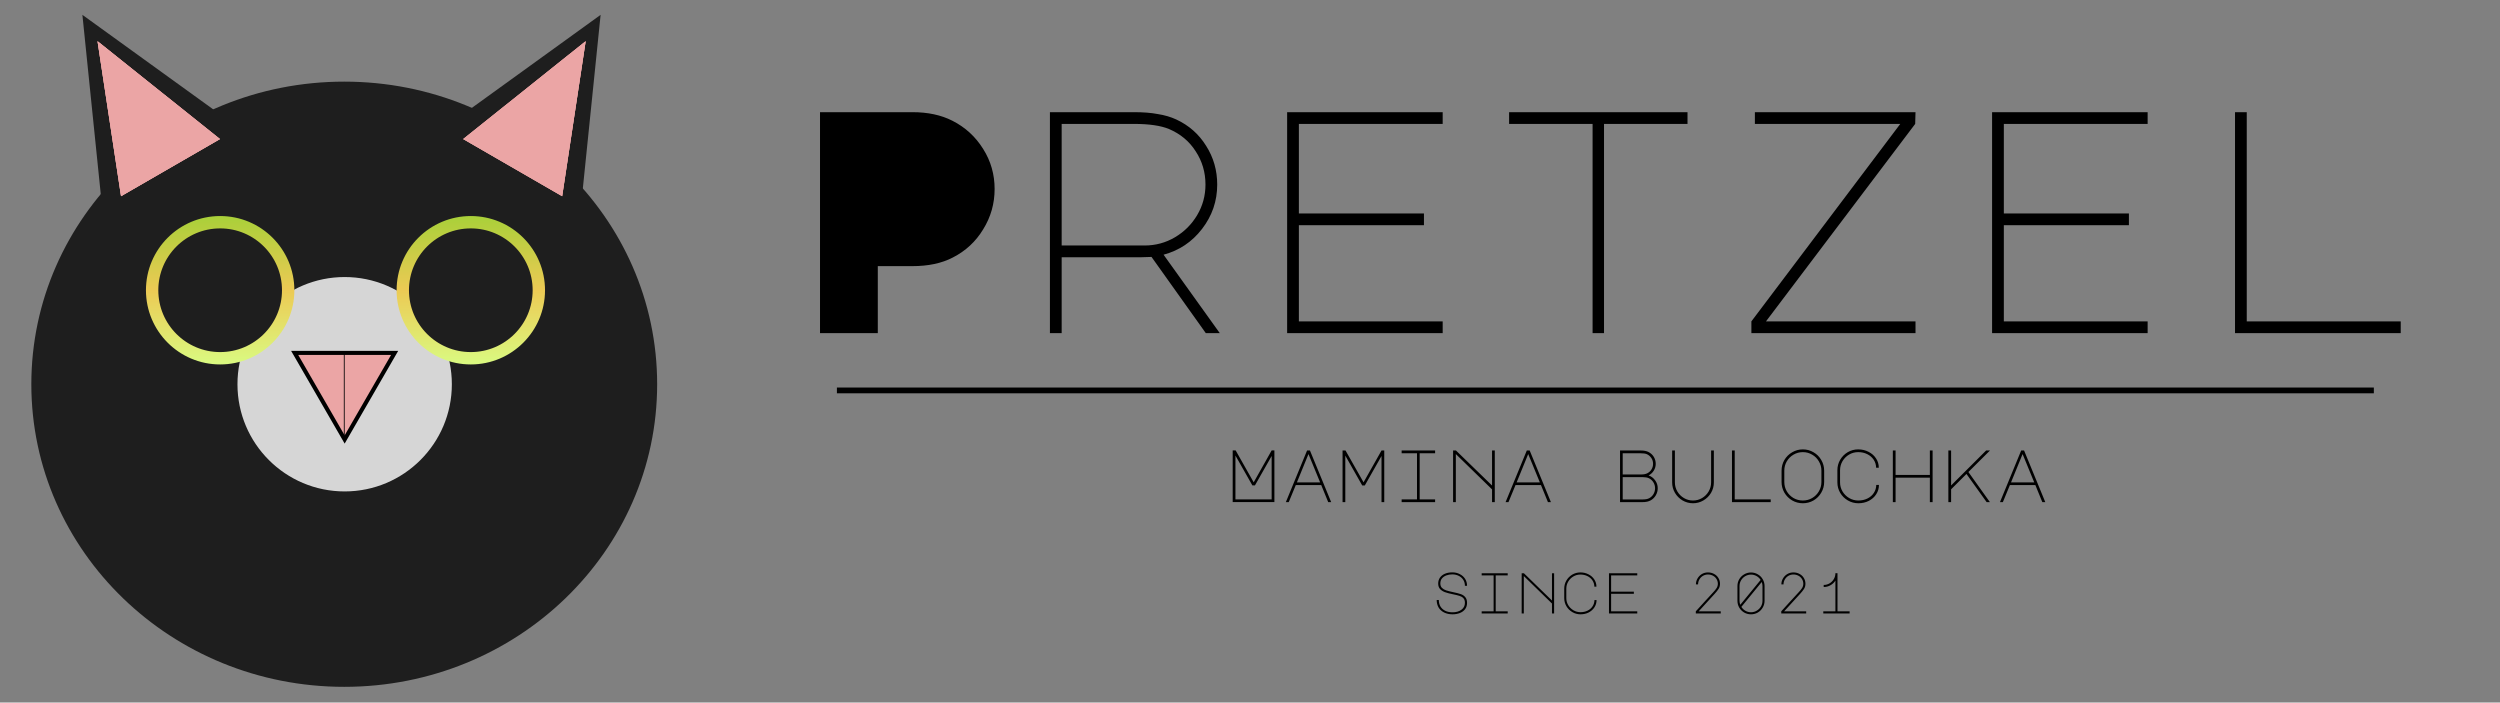 <svg width="3032" height="852" viewBox="0 0 3032 852" fill="none" xmlns="http://www.w3.org/2000/svg">
<rect x="0" y="0" width="3032" height="852" fill="#808080" stroke="none"/>
<g clip-path="url(#clip0_13_3)">
<rect width="3032" height="852" fill="none"/>
<ellipse cx="417.5" cy="466" rx="379.5" ry="367" fill="#1E1E1E"/>
<path d="M99.923 18L305.798 166.74L125.798 270.663L99.923 18Z" fill="#1E1E1E"/>
<path d="M118.282 50L266.782 168.645L146.782 237.928L118.282 50Z" fill="#EBA5A5"/>
<path d="M118.282 50L266.782 168.645L146.782 237.928L118.282 50Z" fill="#EBA5A5"/>
<path d="M118.282 50L266.782 168.645L146.782 237.928L118.282 50Z" fill="#EBA5A5"/>
<path d="M728.423 18L702.548 270.663L522.548 166.74L728.423 18Z" fill="#1E1E1E"/>
<circle cx="418" cy="466" r="130" fill="white" fill-opacity="0.82"/>
<path d="M478.622 428L418 533L357.378 428H478.622Z" fill="#EBA5A5" stroke="black" stroke-width="5"/>
<path d="M710.282 50L681.782 237.928L561.782 168.645L710.282 50Z" fill="#EBA5A5"/>
<path d="M710.282 50L681.782 237.928L561.782 168.645L710.282 50Z" fill="#EBA5A5"/>
<path d="M710.282 50L681.782 237.928L561.782 168.645L710.282 50Z" fill="#EBA5A5"/>
<circle cx="267" cy="352" r="82.5" fill="#1E1E1E" stroke="url(#paint0_linear_13_3)" stroke-width="15"/>
<circle cx="571" cy="352" r="82.5" fill="#1E1E1E" stroke="url(#paint1_linear_13_3)" stroke-width="15"/>
<line x1="417.5" y1="528" x2="417.5" y2="426" stroke="black"/>
<path d="M994.515 404V136.04H1106.55C1125.29 136.04 1141.46 139.505 1155.06 146.435C1170.72 154.392 1183.17 165.813 1192.41 180.7C1201.65 195.33 1206.27 211.5 1206.27 229.21C1206.27 246.92 1201.65 263.218 1192.41 278.105C1183.42 292.992 1171.1 304.413 1155.45 312.37C1142.1 319.3 1125.8 322.765 1106.55 322.765H1064.59V404H994.515ZM1426.58 144.895C1441.98 152.082 1454.04 162.733 1462.77 176.85C1471.75 190.967 1476.24 206.623 1476.24 223.82C1476.24 243.84 1470.08 261.807 1457.76 277.72C1445.7 293.377 1430.17 303.772 1411.18 308.905L1479.32 404H1462.38L1396.55 311.6L1384.23 311.985H1287.59V404H1273.35V136.04H1375.37C1386.66 136.04 1396.29 136.81 1404.25 138.35C1412.46 139.633 1419.9 141.815 1426.58 144.895ZM1388.08 297.74C1401.42 297.74 1413.74 294.403 1425.04 287.73C1436.33 281.057 1445.31 272.073 1451.99 260.78C1458.66 249.487 1462 237.167 1462 223.82C1462 208.933 1458.02 195.458 1450.06 183.395C1442.36 171.332 1431.58 162.348 1417.72 156.445C1407.71 152.338 1393.59 150.285 1375.37 150.285H1287.59V297.74H1388.08ZM1561.03 136.04H1749.68V150.285H1575.28V258.855H1726.97V273.1H1575.28V389.755H1749.68V404H1561.03V136.04ZM2046.61 136.04V150.285H1945.35V404H1931.49V150.285H1830.24V136.04H2046.61ZM2323.13 136.04L2322.74 150.285L2141.79 389.755H2323.13V404H2124.08V389.755L2304.65 150.285H2128.32V136.04H2323.13ZM2416 136.04H2604.65V150.285H2430.25V258.855H2581.94V273.1H2430.25V389.755H2604.65V404H2416V136.04ZM2710.62 404V136.04H2724.86V389.755H2911.59V404H2710.62Z" fill="black"/>
<path d="M1495.01 546.27H1498.61L1520.48 584.97L1542.26 546.27H1545.59V608.91H1495.01V546.27ZM1498.34 605.67H1542.26V553.02L1522.01 588.66H1518.86L1498.34 552.48V605.67ZM1585.21 546.36H1588.72L1614.46 609H1610.86L1602.4 588.3H1571.53L1562.98 609H1559.47L1585.21 546.36ZM1572.88 585.06H1601.05L1586.92 550.68L1572.88 585.06ZM1631.58 609H1628.25V546.36H1631.85L1653.72 584.97L1675.5 546.36H1678.83V609H1675.5V553.02L1655.25 588.75H1652.1L1631.58 552.57V609ZM1740.5 546.36V549.69L1721.78 549.69V605.67H1740.5V609H1699.91V605.67H1718.54V549.69H1699.91V546.36L1740.5 546.36ZM1762.3 609V546.36H1765.81L1809.55 588.84V546.36H1812.88V609H1809.55V593.52L1765.63 550.68V609H1762.3ZM1851.7 546.36H1855.21L1880.95 609H1877.35L1868.89 588.3H1838.02L1829.47 609H1825.96L1851.7 546.36ZM1839.37 585.06H1867.54L1853.41 550.68L1839.37 585.06ZM1999.25 548.16C2002.07 549.6 2004.23 551.58 2005.73 554.1C2007.29 556.62 2008.07 559.44 2008.07 562.56C2008.07 565.5 2007.29 568.23 2005.73 570.75C2004.23 573.21 2002.13 575.16 1999.43 576.6C2002.61 577.68 2005.25 579.66 2007.35 582.54C2009.45 585.42 2010.5 588.6 2010.5 592.08C2010.5 595.2 2009.72 598.08 2008.16 600.72C2006.6 603.36 2004.53 605.4 2001.95 606.84C2000.63 607.56 1999.16 608.1 1997.54 608.46C1995.92 608.82 1993.76 609 1991.06 609H1964.78V546.36H1989.8C1993.76 546.36 1996.91 546.96 1999.25 548.16ZM1997.81 573.99C1999.97 572.91 2001.68 571.35 2002.94 569.31C2004.2 567.27 2004.83 565.02 2004.83 562.56C2004.83 559.8 2004.11 557.4 2002.67 555.36C2001.23 553.26 1999.4 551.73 1997.18 550.77C1995.5 550.05 1992.68 549.69 1988.72 549.69H1968.02V575.43H1990.34C1993.46 575.43 1995.95 574.95 1997.81 573.99ZM1999.97 604.32C2002.19 603.18 2003.96 601.53 2005.28 599.37C2006.6 597.15 2007.26 594.75 2007.26 592.17C2007.26 589.47 2006.57 587.04 2005.19 584.88C2003.81 582.66 2001.95 581.01 1999.61 579.93C1997.81 579.09 1995.38 578.67 1992.32 578.67H1968.02V605.76H1991.15C1993.43 605.76 1995.23 605.64 1996.55 605.4C1997.87 605.16 1999.01 604.8 1999.97 604.32ZM2027.98 546.36H2031.31V585.06C2031.31 589.02 2032.3 592.68 2034.28 596.04C2036.26 599.4 2038.93 602.07 2042.29 604.05C2045.65 606.03 2049.31 607.02 2053.27 607.02C2057.23 607.02 2060.89 606.03 2064.25 604.05C2067.61 602.07 2070.28 599.4 2072.26 596.04C2074.24 592.68 2075.23 589.02 2075.23 585.06V546.36H2078.56V585.06C2078.56 589.62 2077.42 593.85 2075.14 597.75C2072.86 601.59 2069.77 604.65 2065.87 606.93C2062.03 609.21 2057.83 610.35 2053.27 610.35C2048.71 610.35 2044.48 609.21 2040.58 606.93C2036.74 604.65 2033.68 601.59 2031.4 597.75C2029.12 593.85 2027.98 589.62 2027.98 585.06V546.36ZM2100.54 609V546.36H2103.87V605.67H2147.52V609H2100.54ZM2186.51 545.01C2191.19 545.01 2195.51 546.18 2199.47 548.52C2203.43 550.8 2206.55 553.92 2208.83 557.88C2211.17 561.84 2212.34 566.16 2212.34 570.84V584.52C2212.34 589.2 2211.17 593.52 2208.83 597.48C2206.55 601.44 2203.43 604.59 2199.47 606.93C2195.51 609.21 2191.19 610.35 2186.51 610.35C2181.83 610.35 2177.51 609.21 2173.55 606.93C2169.59 604.59 2166.44 601.44 2164.1 597.48C2161.82 593.52 2160.68 589.2 2160.68 584.52V570.84C2160.68 566.16 2161.82 561.84 2164.1 557.88C2166.44 553.92 2169.59 550.8 2173.55 548.52C2177.51 546.18 2181.83 545.01 2186.51 545.01ZM2164.01 584.52C2164.01 588.6 2165 592.38 2166.98 595.86C2169.02 599.28 2171.75 602.01 2175.17 604.05C2178.65 606.03 2182.43 607.02 2186.51 607.02C2190.59 607.02 2194.34 606.03 2197.76 604.05C2201.24 602.01 2203.97 599.28 2205.95 595.86C2207.99 592.38 2209.01 588.6 2209.01 584.52V570.84C2209.01 566.76 2207.99 563.01 2205.95 559.59C2203.97 556.11 2201.24 553.38 2197.76 551.4C2194.34 549.36 2190.59 548.34 2186.51 548.34C2182.43 548.34 2178.65 549.36 2175.17 551.4C2171.75 553.38 2169.02 556.11 2166.98 559.59C2165 563.01 2164.01 566.76 2164.01 570.84V584.52ZM2231.62 585.06C2231.62 589.02 2232.61 592.68 2234.59 596.04C2236.63 599.4 2239.33 602.07 2242.69 604.05C2246.11 606.03 2249.8 607.02 2253.76 607.02C2257.84 607.02 2261.53 606.21 2264.83 604.59C2268.13 602.97 2270.71 600.72 2272.57 597.84C2274.49 594.96 2275.48 591.72 2275.54 588.12H2278.78C2278.78 592.26 2277.67 596.04 2275.45 599.46C2273.29 602.82 2270.29 605.49 2266.45 607.47C2262.67 609.39 2258.44 610.35 2253.76 610.35C2249.2 610.35 2244.97 609.21 2241.07 606.93C2237.17 604.65 2234.08 601.59 2231.8 597.75C2229.52 593.85 2228.38 589.62 2228.38 585.06V570.3C2228.38 565.74 2229.49 561.54 2231.71 557.7C2233.99 553.8 2237.05 550.71 2240.89 548.43C2244.79 546.15 2249.02 545.01 2253.58 545.01C2258.2 545.01 2262.4 546 2266.18 547.98C2270.02 549.9 2273.05 552.57 2275.27 555.99C2277.49 559.35 2278.6 563.1 2278.6 567.24H2275.36C2275.3 563.64 2274.31 560.4 2272.39 557.52C2270.47 554.64 2267.86 552.39 2264.56 550.77C2261.32 549.15 2257.66 548.34 2253.58 548.34C2249.62 548.34 2245.96 549.33 2242.6 551.31C2239.24 553.29 2236.57 555.96 2234.59 559.32C2232.61 562.68 2231.62 566.34 2231.62 570.3V585.06ZM2295.63 609V546.36H2298.96V575.97H2340.54V546.36H2343.87V609H2340.54V579.3H2298.96V609H2295.63ZM2366.3 546.36V588.75L2408.78 546.36H2413.46L2387.27 572.46L2413.37 609H2409.41L2384.93 574.8L2366.3 593.43V609H2362.97V546.36H2366.3ZM2451.29 546.36H2454.8L2480.54 609H2476.94L2468.48 588.3H2437.61L2429.06 609H2425.55L2451.29 546.36ZM2438.96 585.06H2467.13L2453 550.68L2438.96 585.06Z" fill="black"/>
<path d="M1761.95 720.69C1757.98 719.897 1754.74 719.033 1752.22 718.1C1749.75 717.12 1747.79 715.813 1746.34 714.18C1744.94 712.5 1744.24 710.353 1744.24 707.74C1744.24 705.033 1744.94 702.653 1746.34 700.6C1747.79 698.547 1749.79 696.96 1752.36 695.84C1754.97 694.72 1757.98 694.16 1761.39 694.16C1764.66 694.16 1767.64 694.86 1770.35 696.26C1773.1 697.613 1775.27 699.527 1776.86 702C1778.45 704.473 1779.24 707.297 1779.24 710.47H1776.65C1776.65 707.717 1775.97 705.29 1774.62 703.19C1773.27 701.09 1771.42 699.48 1769.09 698.36C1766.76 697.193 1764.17 696.61 1761.32 696.61C1758.8 696.61 1756.44 697.007 1754.25 697.8C1752.06 698.593 1750.26 699.807 1748.86 701.44C1747.51 703.073 1746.83 705.127 1746.83 707.6C1746.83 709.84 1747.48 711.637 1748.79 712.99C1750.1 714.297 1751.8 715.3 1753.9 716C1756 716.7 1758.94 717.447 1762.72 718.24C1766.55 719.033 1769.51 719.803 1771.61 720.55C1773.76 721.25 1775.55 722.44 1777 724.12C1778.49 725.8 1779.24 728.157 1779.24 731.19C1779.24 734.223 1778.42 736.79 1776.79 738.89C1775.2 740.943 1773.08 742.483 1770.42 743.51C1767.76 744.537 1764.87 745.05 1761.74 745.05C1757.87 745.05 1754.46 744.327 1751.52 742.88C1748.58 741.433 1746.32 739.403 1744.73 736.79C1743.19 734.13 1742.42 731.097 1742.42 727.69H1745.01C1745.01 730.677 1745.66 733.29 1746.97 735.53C1748.32 737.77 1750.26 739.52 1752.78 740.78C1755.3 741.993 1758.29 742.6 1761.74 742.6C1766.03 742.6 1769.58 741.573 1772.38 739.52C1775.23 737.467 1776.65 734.667 1776.65 731.12C1776.65 728.693 1776.04 726.827 1774.83 725.52C1773.62 724.213 1772.08 723.28 1770.21 722.72C1768.39 722.113 1765.64 721.437 1761.95 720.69ZM1828.54 695.28V697.87H1813.98V741.41H1828.54V744H1796.97V741.41H1811.46V697.87H1796.97V695.28H1828.54ZM1845.49 744V695.28H1848.22L1882.24 728.32V695.28H1884.83V744H1882.24V731.96L1848.08 698.64V744H1845.49ZM1899.62 725.38C1899.62 728.46 1900.39 731.307 1901.93 733.92C1903.52 736.533 1905.62 738.61 1908.23 740.15C1910.89 741.69 1913.76 742.46 1916.84 742.46C1920.01 742.46 1922.88 741.83 1925.45 740.57C1928.02 739.31 1930.02 737.56 1931.47 735.32C1932.96 733.08 1933.73 730.56 1933.78 727.76H1936.3C1936.3 730.98 1935.44 733.92 1933.71 736.58C1932.03 739.193 1929.7 741.27 1926.71 742.81C1923.77 744.303 1920.48 745.05 1916.84 745.05C1913.29 745.05 1910 744.163 1906.97 742.39C1903.94 740.617 1901.53 738.237 1899.76 735.25C1897.99 732.217 1897.1 728.927 1897.1 725.38V713.9C1897.1 710.353 1897.96 707.087 1899.69 704.1C1901.46 701.067 1903.84 698.663 1906.83 696.89C1909.86 695.117 1913.15 694.23 1916.7 694.23C1920.29 694.23 1923.56 695 1926.5 696.54C1929.49 698.033 1931.84 700.11 1933.57 702.77C1935.3 705.383 1936.16 708.3 1936.16 711.52H1933.64C1933.59 708.72 1932.82 706.2 1931.33 703.96C1929.84 701.72 1927.81 699.97 1925.24 698.71C1922.72 697.45 1919.87 696.82 1916.7 696.82C1913.62 696.82 1910.77 697.59 1908.16 699.13C1905.55 700.67 1903.47 702.747 1901.93 705.36C1900.39 707.973 1899.62 710.82 1899.62 713.9V725.38ZM1951.37 695.28H1985.67V697.87H1953.96V717.61H1981.54V720.2H1953.96V741.41H1985.67V744H1951.37V695.28ZM2086.92 741.41V744H2056.68V741.41L2067.18 729.86L2076.7 719.5L2077.54 718.59C2079.41 716.63 2080.85 714.857 2081.88 713.27C2082.91 711.637 2083.42 709.887 2083.42 708.02C2083.42 705.92 2082.88 704.007 2081.81 702.28C2080.78 700.553 2079.34 699.2 2077.47 698.22C2075.65 697.24 2073.62 696.75 2071.38 696.75C2069.23 696.75 2067.23 697.287 2065.36 698.36C2063.54 699.433 2062.09 700.903 2061.02 702.77C2059.95 704.59 2059.41 706.597 2059.41 708.79H2056.82C2056.82 706.13 2057.47 703.703 2058.78 701.51C2060.09 699.27 2061.84 697.497 2064.03 696.19C2066.27 694.883 2068.72 694.23 2071.38 694.23C2074.13 694.23 2076.61 694.837 2078.8 696.05C2081.04 697.217 2082.79 698.85 2084.05 700.95C2085.36 703.05 2086.01 705.407 2086.01 708.02C2086.01 710.353 2085.43 712.43 2084.26 714.25C2083.09 716.07 2081.48 718.1 2079.43 720.34L2078.59 721.25L2060.18 741.41H2086.92ZM2140.06 728.6C2140.06 731.587 2139.32 734.34 2137.82 736.86C2136.38 739.38 2134.39 741.387 2131.87 742.88C2129.35 744.327 2126.6 745.05 2123.61 745.05C2120.63 745.05 2117.87 744.327 2115.35 742.88C2112.83 741.387 2110.83 739.38 2109.33 736.86C2107.89 734.34 2107.16 731.587 2107.16 728.6V710.75C2107.16 707.763 2107.89 705.01 2109.33 702.49C2110.83 699.97 2112.83 697.987 2115.35 696.54C2117.87 695.047 2120.63 694.3 2123.61 694.3C2126.6 694.3 2129.35 695.047 2131.87 696.54C2134.39 697.987 2136.38 699.97 2137.82 702.49C2139.32 705.01 2140.06 707.763 2140.06 710.75V728.6ZM2109.68 728.6C2109.68 730.187 2109.99 731.82 2110.59 733.5L2135.3 703.33C2134.04 701.37 2132.39 699.807 2130.33 698.64C2128.28 697.473 2126.04 696.89 2123.61 696.89C2121.09 696.89 2118.76 697.52 2116.61 698.78C2114.51 699.993 2112.83 701.673 2111.57 703.82C2110.31 705.92 2109.68 708.23 2109.68 710.75V728.6ZM2137.54 710.75C2137.54 709.163 2137.24 707.53 2136.63 705.85L2111.92 736.02C2113.18 738.027 2114.84 739.613 2116.89 740.78C2118.95 741.947 2121.19 742.53 2123.61 742.53C2126.13 742.53 2128.44 741.9 2130.54 740.64C2132.69 739.38 2134.39 737.7 2135.65 735.6C2136.91 733.453 2137.54 731.12 2137.54 728.6V710.75ZM2190.55 741.41V744H2160.31V741.41L2170.81 729.86L2180.33 719.5L2181.17 718.59C2183.04 716.63 2184.48 714.857 2185.51 713.27C2186.54 711.637 2187.05 709.887 2187.05 708.02C2187.05 705.92 2186.51 704.007 2185.44 702.28C2184.41 700.553 2182.97 699.2 2181.1 698.22C2179.28 697.24 2177.25 696.75 2175.01 696.75C2172.86 696.75 2170.86 697.287 2168.99 698.36C2167.17 699.433 2165.72 700.903 2164.65 702.77C2163.58 704.59 2163.04 706.597 2163.04 708.79H2160.45C2160.45 706.13 2161.1 703.703 2162.41 701.51C2163.72 699.27 2165.47 697.497 2167.66 696.19C2169.9 694.883 2172.35 694.23 2175.01 694.23C2177.76 694.23 2180.24 694.837 2182.43 696.05C2184.67 697.217 2186.42 698.85 2187.68 700.95C2188.99 703.05 2189.64 705.407 2189.64 708.02C2189.64 710.353 2189.06 712.43 2187.89 714.25C2186.72 716.07 2185.11 718.1 2183.06 720.34L2182.22 721.25L2163.81 741.41H2190.55ZM2225.99 741.41V704.17C2224.45 706.55 2222.42 708.44 2219.9 709.84C2217.42 711.24 2214.72 711.94 2211.78 711.94V709.42C2214.34 709.42 2216.7 708.79 2218.85 707.53C2221.04 706.223 2222.77 704.497 2224.03 702.35C2225.33 700.157 2225.99 697.777 2225.99 695.21H2228.51V741.41H2243.21V744H2211.29V741.41H2225.99Z" fill="black"/>
<line x1="1015" y1="473.5" x2="2879" y2="473.5" stroke="black" stroke-width="7"/>
</g>
<defs>
<linearGradient id="paint0_linear_13_3" x1="267" y1="262" x2="267" y2="442" gradientUnits="userSpaceOnUse">
<stop stop-color="#A9D039"/>
<stop offset="0.5" stop-color="#ECCA54"/>
<stop offset="1" stop-color="#DAFA81"/>
</linearGradient>
<linearGradient id="paint1_linear_13_3" x1="571" y1="262" x2="571" y2="442" gradientUnits="userSpaceOnUse">
<stop stop-color="#A9D039"/>
<stop offset="0.5" stop-color="#ECCA54"/>
<stop offset="1" stop-color="#DAFA81"/>
</linearGradient>
<clipPath id="clip0_13_3">
<rect width="3032" height="852" fill="white"/>
</clipPath>
</defs>
</svg>
